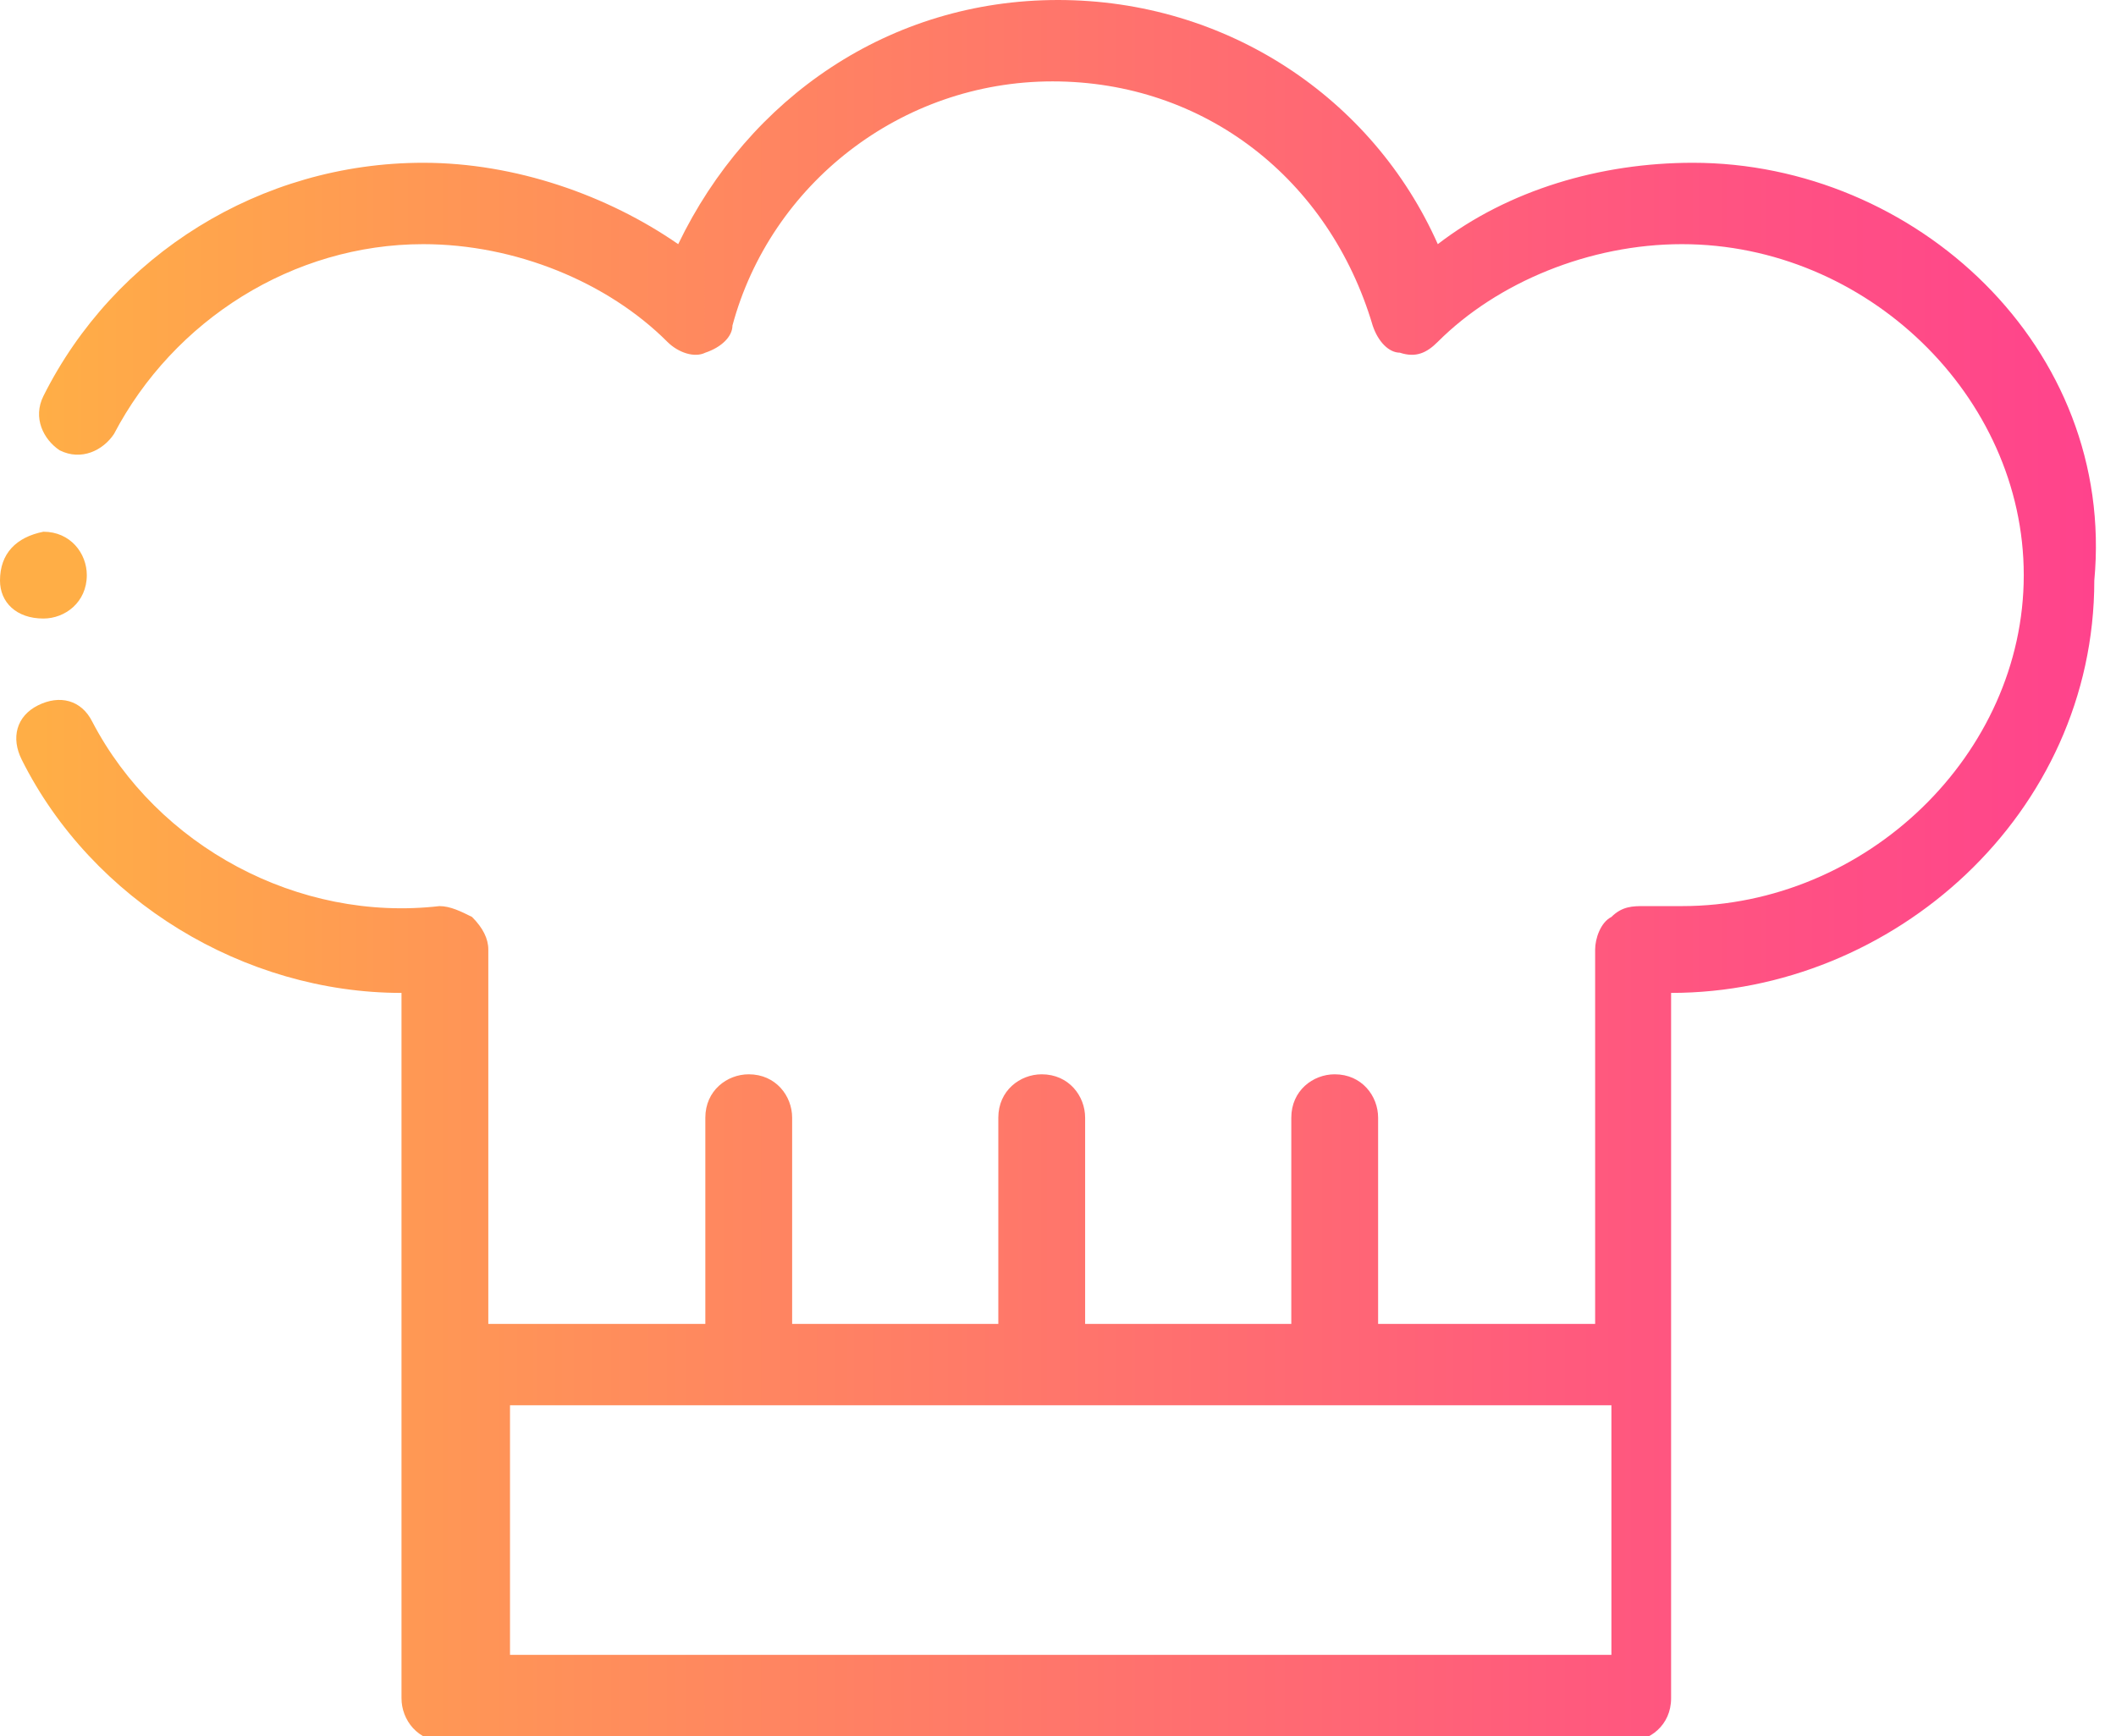 <?xml version="1.0" encoding="utf-8"?>
<!-- Generator: Adobe Illustrator 21.0.2, SVG Export Plug-In . SVG Version: 6.00 Build 0)  -->
<svg version="1.1" id="Layer_1" xmlns="http://www.w3.org/2000/svg" xmlns:xlink="http://www.w3.org/1999/xlink" x="0px" y="0px"
	 viewBox="0 0 39 32" style="enable-background:new 0 0 39 32;" xml:space="preserve">
<style type="text/css">
	.st0{clip-path:url(#SVGID_2_);fill:url(#SVGID_3_);}
	.st1{fill:#FFAE46;}
</style>
<g>
	<defs>
		<rect id="SVGID_1_" width="39" height="32"/>
	</defs>
	<clipPath id="SVGID_2_">
		<use xlink:href="#SVGID_1_"  style="overflow:visible;"/>
	</clipPath>
	<linearGradient id="SVGID_3_" gradientUnits="userSpaceOnUse" x1="0.715" y1="16" x2="39.01" y2="16">
		<stop  offset="0" style="stop-color:#FFAE46"/>
		<stop  offset="0.19" style="stop-color:#FF9755"/>
		<stop  offset="0.739" style="stop-color:#FF5A7D"/>
		<stop  offset="1" style="stop-color:#FF428D"/>
	</linearGradient>
	<path class="st0" d="M31.2,3c-1.7,0-3.4,0.5-4.7,1.5c-1.2-2.7-3.9-4.5-7-4.5s-5.7,1.8-7,4.5C11.2,3.6,9.5,3,7.8,3
		c-3,0-5.7,1.7-7,4.3c-0.2,0.4,0,0.8,0.3,1c0.4,0.2,0.8,0,1-0.3c1.1-2.1,3.3-3.5,5.7-3.5c1.7,0,3.4,0.7,4.5,1.8
		c0.2,0.2,0.5,0.3,0.7,0.2c0.3-0.1,0.5-0.3,0.5-0.5c0.7-2.6,3.1-4.5,5.9-4.5s5.1,1.8,5.9,4.5c0.1,0.3,0.3,0.5,0.5,0.5
		c0.3,0.1,0.5,0,0.7-0.2c1.1-1.1,2.8-1.8,4.5-1.8c3.4,0,6.3,2.8,6.3,6.1s-2.9,6.1-6.3,6.1c-0.2,0-0.5,0-0.7,0c-0.2,0-0.4,0-0.6,0.2
		c-0.2,0.1-0.3,0.4-0.3,0.6v6.9h-4v-3.8c0-0.4-0.3-0.8-0.8-0.8c-0.4,0-0.8,0.3-0.8,0.8v3.8h-3.8v-3.8c0-0.4-0.3-0.8-0.8-0.8
		c-0.4,0-0.8,0.3-0.8,0.8v3.8h-3.8v-3.8c0-0.4-0.3-0.8-0.8-0.8c-0.4,0-0.8,0.3-0.8,0.8v3.8h-4v-6.9c0-0.2-0.1-0.4-0.3-0.6
		c-0.2-0.1-0.4-0.2-0.6-0.2c-2.6,0.3-5.2-1.1-6.4-3.4c-0.2-0.4-0.6-0.5-1-0.3c-0.4,0.2-0.5,0.6-0.3,1c1.3,2.6,4.1,4.3,7,4.3v13
		c0,0.4,0.3,0.8,0.8,0.8h21.8c0.4,0,0.8-0.3,0.8-0.8v-13c4.1,0,7.8-3.3,7.8-7.6C39,6.4,35.3,3,31.2,3L31.2,3z M9.4,30.5v-4.6h20.3
		v4.6H9.4z M9.4,30.5"/>
</g>
<path class="st1" d="M0.8,11.4c0.4,0,0.8-0.3,0.8-0.8c0-0.4-0.3-0.8-0.8-0.8C0.3,9.9,0,10.2,0,10.7C0,11.1,0.3,11.4,0.8,11.4
	L0.8,11.4z M0.8,11.4"/>
</svg>
